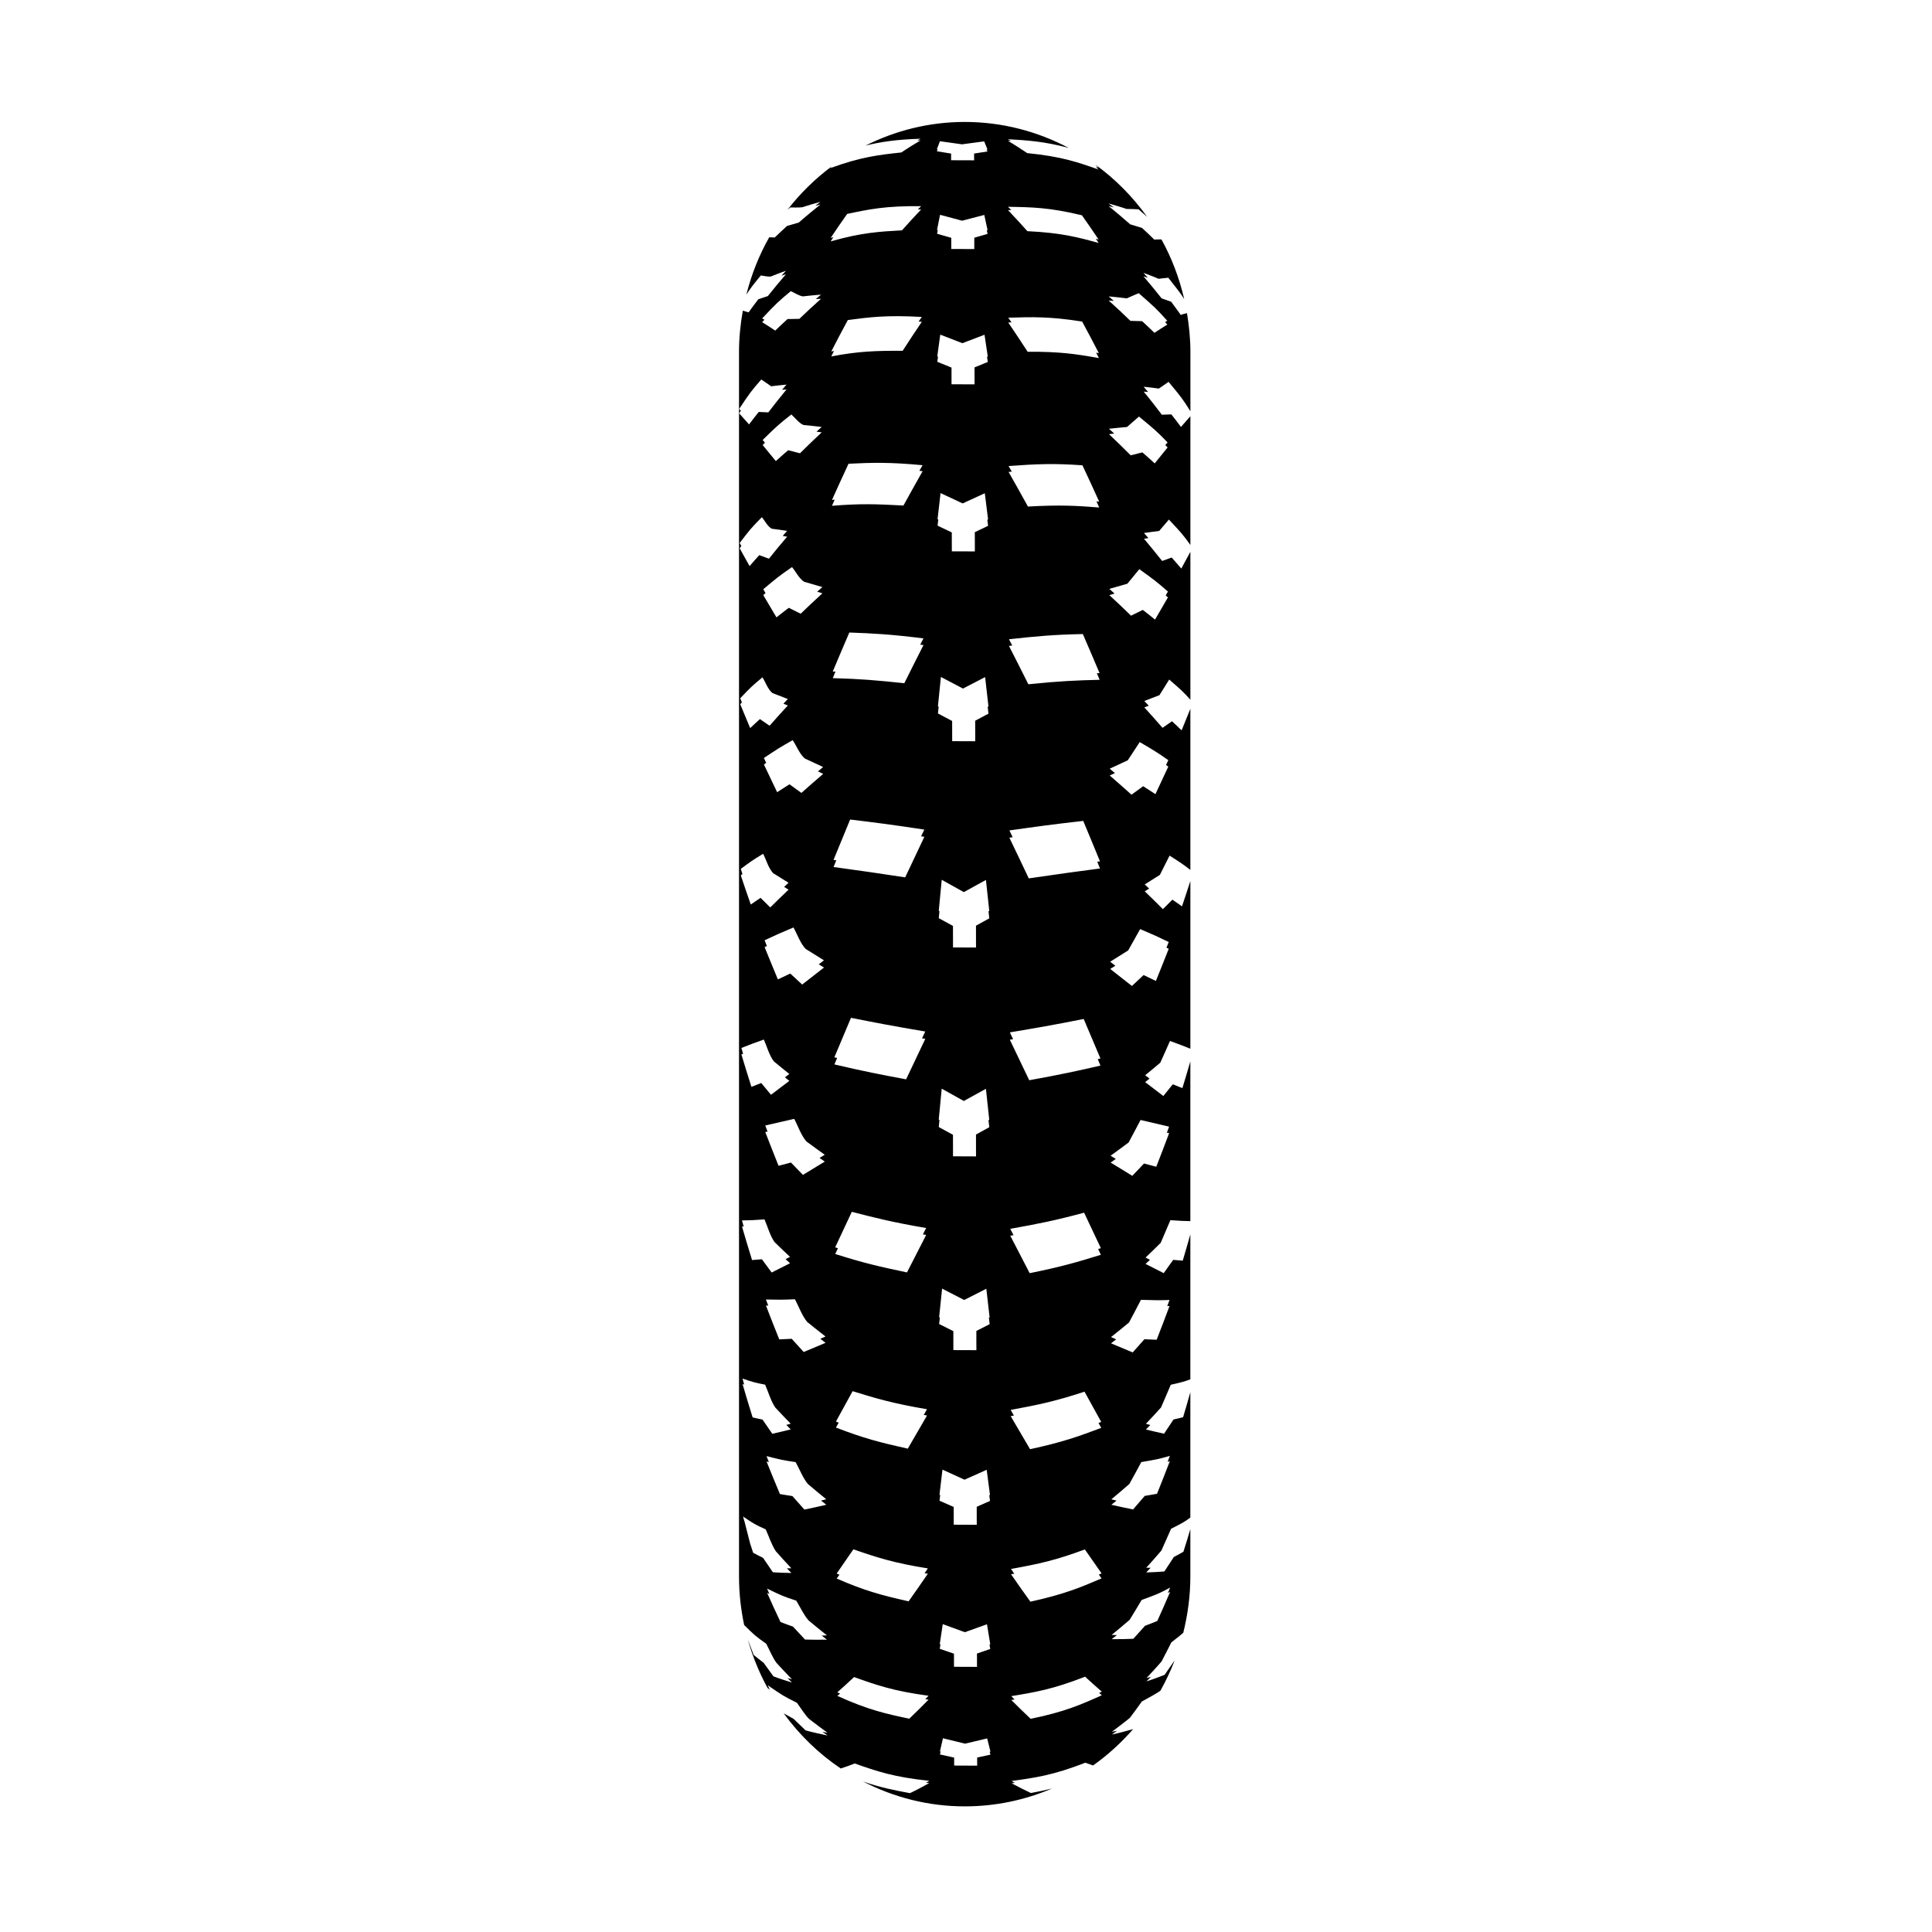 <svg xmlns="http://www.w3.org/2000/svg" version="1.1" x="0px" y="0px" viewBox="0 0 100 100" enable-background="new 0 0 100 100" xml:space="preserve" aria-hidden="true" width="100px" height="100px"><defs><linearGradient class="cerosgradient" data-cerosgradient="true" id="CerosGradient_id83946b2d1" gradientUnits="userSpaceOnUse" x1="50%" y1="100%" x2="50%" y2="0%"><stop offset="0%" stop-color="#d1d1d1"/><stop offset="100%" stop-color="#d1d1d1"/></linearGradient><linearGradient/></defs><path d="M57.551 89.778l0.266-0.193 -0.266 0.052c0.281-0.214 0.66-0.497 0.932-0.722 0.186-0.252 0.441-0.588 0.619-0.845 0.514-0.282 0.732-0.402 0.958-0.555 0.279-0.496 0.524-1.014 0.732-1.551 -0.006 0.005-0.014 0.012-0.021 0.017l-0.492 0.709c-0.275 0.109-0.65 0.248-0.936 0.337l0.225-0.234 -0.227 0.065c0.238-0.258 0.559-0.6 0.783-0.865 0.152-0.295 0.359-0.686 0.504-0.983 0.306-0.238 0.478-0.373 0.617-0.496 0.231-0.933 0.367-1.904 0.367-2.91v-2.457c-0.117 0.396-0.247 0.825-0.359 1.172 -0.148 0.081-0.342 0.195-0.494 0.27l-0.492 0.749c-0.279 0.022-0.656 0.046-0.938 0.051l0.227-0.242 -0.227-0.001c0.236-0.265 0.557-0.616 0.783-0.888 0.15-0.339 0.357-0.788 0.502-1.129 0.588-0.298 0.688-0.35 0.998-0.58v-6.489c-0.122 0.434-0.259 0.912-0.375 1.295 -0.148 0.035-0.344 0.087-0.496 0.117l-0.49 0.736c-0.281-0.062-0.658-0.147-0.938-0.218l0.227-0.233 -0.229-0.061c0.238-0.253 0.557-0.587 0.783-0.845 0.152-0.353 0.357-0.821 0.504-1.176 0.543-0.123 0.688-0.159 1.014-0.281V63.89c-0.127 0.451-0.271 0.958-0.393 1.36 -0.148-0.012-0.348-0.025-0.496-0.039l-0.49 0.686c-0.283-0.143-0.658-0.332-0.939-0.476l0.227-0.212 -0.227-0.117c0.236-0.228 0.553-0.529 0.783-0.763 0.15-0.352 0.355-0.819 0.502-1.173 0.552 0.037 0.691 0.045 1.033 0.05v-8.268c-0.133 0.453-0.285 0.973-0.412 1.384 -0.148-0.061-0.348-0.141-0.496-0.199l-0.49 0.606c-0.281-0.217-0.656-0.506-0.941-0.719l0.227-0.183 -0.227-0.172c0.236-0.193 0.553-0.451 0.783-0.649 0.152-0.338 0.355-0.786 0.502-1.126 0.545 0.2 0.7 0.258 1.055 0.402v-8.681c-0.137 0.423-0.299 0.919-0.434 1.312 -0.148-0.104-0.344-0.246-0.496-0.347l-0.492 0.491c-0.277-0.278-0.652-0.649-0.939-0.922l0.227-0.142 -0.227-0.216c0.236-0.146 0.549-0.342 0.783-0.492 0.15-0.299 0.355-0.697 0.502-0.998 0.567 0.362 0.705 0.451 1.076 0.741v-8.341c-0.141 0.354-0.314 0.782-0.453 1.116 -0.148-0.142-0.344-0.333-0.498-0.471l-0.49 0.341c-0.277-0.32-0.652-0.744-0.941-1.057l0.227-0.09 -0.227-0.243c0.234-0.091 0.549-0.212 0.783-0.302 0.152-0.242 0.355-0.564 0.504-0.808 0.646 0.561 0.708 0.618 1.096 1.044v-7.655c-0.146 0.269-0.328 0.609-0.471 0.867 -0.15-0.171-0.344-0.404-0.498-0.572l-0.492 0.179c-0.277-0.348-0.65-0.809-0.939-1.148l0.227-0.036 -0.229-0.264c0.236-0.033 0.549-0.078 0.785-0.104 0.15-0.177 0.354-0.413 0.504-0.591 0.655 0.696 0.709 0.756 1.113 1.313v-6.663c-0.149 0.168-0.343 0.389-0.488 0.556 -0.148-0.195-0.34-0.459-0.496-0.649l-0.494 0.015c-0.275-0.362-0.646-0.842-0.939-1.194l0.227 0.018 -0.229-0.27c0.236 0.025 0.553 0.058 0.787 0.094 0.15-0.104 0.35-0.245 0.504-0.347 0.664 0.801 0.709 0.856 1.129 1.521v-3.077c0-0.684-0.069-1.35-0.178-2.002 -0.113 0.028-0.228 0.059-0.322 0.09 -0.15-0.204-0.342-0.481-0.498-0.681l-0.492-0.173c-0.275-0.348-0.648-0.807-0.941-1.143l0.227 0.077 -0.227-0.256c0.236 0.089 0.555 0.206 0.785 0.309 0.152-0.018 0.352-0.046 0.504-0.054 0.46 0.583 0.624 0.792 0.82 1.1 -0.253-1.094-0.648-2.13-1.176-3.084 -0.13-0.001-0.262 0-0.373 0.007 -0.189-0.182-0.438-0.428-0.637-0.604l-0.607-0.184c-0.33-0.29-0.775-0.671-1.123-0.946l0.268 0.07 -0.268-0.207c0.281 0.083 0.658 0.19 0.934 0.287 0.188 0.004 0.436 0.003 0.621 0.019 0.183 0.16 0.323 0.284 0.445 0.392 -0.746-1.045-1.652-1.961-2.687-2.711 0.056 0.055 0.118 0.114 0.167 0.164l-0.141-0.055 0.141 0.15c-1.061-0.376-1.896-0.673-3.688-0.85 -0.295-0.197-0.691-0.456-1-0.634l0.168 0.005 -0.17-0.091c1.028 0.06 1.876 0.112 3.149 0.452 -1.612-0.854-3.44-1.345-5.384-1.345 -1.844 0-3.581 0.447-5.131 1.222 0.752-0.182 1.565-0.315 2.845-0.353l-0.167 0.089 0.168-0.003c-0.304 0.18-0.704 0.426-0.993 0.624 -1.17 0.127-2.094 0.228-3.687 0.814l0.099-0.106c-0.869 0.645-1.646 1.405-2.311 2.265 0.048-0.04 0.093-0.079 0.149-0.125 0.187-0.005 0.439 0.012 0.624-0.013 0.28-0.087 0.652-0.206 0.938-0.279l-0.267 0.205 0.268-0.068c-0.342 0.274-0.794 0.644-1.12 0.933l-0.611 0.179c-0.19 0.178-0.451 0.411-0.634 0.595 -0.086-0.004-0.187-0.007-0.288-0.009 -0.521 0.919-0.919 1.916-1.184 2.968 0.23-0.355 0.367-0.528 0.75-0.993 0.153 0.017 0.357 0.074 0.51 0.058 0.235-0.094 0.549-0.22 0.791-0.301l-0.228 0.253 0.229-0.074c-0.289 0.335-0.668 0.786-0.939 1.131l-0.496 0.167c-0.15 0.203-0.358 0.469-0.5 0.677 -0.089-0.028-0.194-0.059-0.299-0.087 -0.123 0.691-0.197 1.4-0.197 2.128v63.392c0 0.861 0.095 1.699 0.266 2.509 0.537 0.53 0.59 0.58 1.144 0.97 0.156 0.295 0.323 0.708 0.523 0.982 0.239 0.259 0.556 0.606 0.807 0.856l-0.231-0.062 0.232 0.232c-0.292-0.089-0.678-0.213-0.96-0.321l-0.509-0.704c-0.155-0.121-0.367-0.278-0.515-0.406 -0.092-0.239-0.199-0.521-0.303-0.801 0.277 0.992 0.678 1.929 1.184 2.797 -0.053-0.096-0.111-0.199-0.157-0.286l0.12 0.09 -0.121-0.233c0.766 0.527 0.812 0.559 1.515 0.91 0.19 0.253 0.405 0.615 0.636 0.841 0.283 0.216 0.659 0.506 0.953 0.712l-0.271-0.048 0.272 0.19c-0.344-0.071-0.802-0.172-1.139-0.265l-0.623-0.599c-0.153-0.085-0.342-0.187-0.511-0.283 0.815 1.117 1.811 2.088 2.955 2.854 0.24-0.078 0.509-0.172 0.722-0.259 1.125 0.396 2.014 0.707 3.858 0.897l-0.168 0.102 0.169 0.016c-0.295 0.163-0.692 0.375-1 0.521 -0.824-0.154-1.531-0.29-2.431-0.604 1.583 0.817 3.369 1.288 5.266 1.288 1.602 0 3.127-0.33 4.517-0.924 -0.325 0.081-0.682 0.158-1.093 0.233 -0.305-0.145-0.707-0.343-1-0.505l0.168-0.018 -0.168-0.1c1.199-0.164 2.148-0.294 3.82-0.946 0.119 0.044 0.258 0.095 0.397 0.143 0.765-0.54 1.458-1.175 2.075-1.881C58.317 89.595 57.884 89.709 57.551 89.778zM42.769 77.886c-0.339 0.079-0.792 0.182-1.134 0.249l-0.621-0.699c-0.194-0.031-0.453-0.067-0.646-0.104 -0.211-0.506-0.491-1.18-0.692-1.688l0.12 0.035 -0.121-0.311c0.685 0.176 0.808 0.207 1.507 0.311 0.19 0.34 0.377 0.828 0.635 1.134 0.283 0.238 0.659 0.558 0.95 0.788l-0.27 0.069L42.769 77.886zM42.731 69.505c-0.338 0.144-0.791 0.335-1.132 0.474l-0.62-0.683c-0.193 0.01-0.451 0.025-0.644 0.03 -0.211-0.524-0.489-1.225-0.69-1.752l0.119 0.005 -0.12-0.317c0.684 0.014 0.807 0.016 1.503-0.012 0.189 0.352 0.368 0.86 0.634 1.174 0.283 0.228 0.66 0.532 0.949 0.754l-0.27 0.118L42.731 69.505zM42.691 60.124c-0.339 0.206-0.792 0.48-1.131 0.687l-0.619-0.638c-0.193 0.05-0.449 0.118-0.643 0.167 -0.209-0.522-0.487-1.221-0.688-1.745l0.118-0.025 -0.119-0.315c0.701-0.158 0.827-0.187 1.499-0.343 0.189 0.351 0.359 0.862 0.633 1.17 0.283 0.207 0.66 0.484 0.948 0.688l-0.269 0.164L42.691 60.124zM42.649 50.08c-0.34 0.263-0.792 0.613-1.128 0.88l-0.617-0.57c-0.192 0.091-0.45 0.21-0.641 0.303 -0.208-0.501-0.485-1.169-0.687-1.672l0.118-0.055 -0.119-0.298c0.69-0.321 0.796-0.37 1.495-0.662 0.19 0.333 0.354 0.827 0.632 1.11 0.284 0.178 0.661 0.415 0.946 0.591l-0.268 0.206L42.649 50.08zM42.608 40.055c-0.341 0.293-0.793 0.687-1.127 0.986l-0.616-0.445c-0.192 0.122-0.45 0.282-0.64 0.408 -0.207-0.431-0.481-1.004-0.685-1.436l0.118-0.081 -0.119-0.253c0.69-0.459 0.796-0.53 1.492-0.925 0.189 0.286 0.357 0.724 0.63 0.953 0.284 0.131 0.661 0.306 0.944 0.438l-0.268 0.228L42.608 40.055zM42.568 30.71c-0.342 0.313-0.794 0.733-1.125 1.056l-0.615-0.306c-0.192 0.148-0.451 0.343-0.638 0.495 -0.206-0.346-0.479-0.807-0.683-1.153l0.117-0.103L39.507 30.5c0.688-0.579 0.794-0.668 1.488-1.148 0.188 0.228 0.368 0.594 0.629 0.761 0.283 0.082 0.661 0.188 0.942 0.274l-0.268 0.24L42.568 30.71zM42.531 22.379c-0.343 0.32-0.794 0.751-1.124 1.082l-0.613-0.157c-0.191 0.168-0.451 0.389-0.637 0.562 -0.203-0.25-0.475-0.583-0.681-0.831l0.117-0.12 -0.118-0.142c0.748-0.73 0.793-0.774 1.485-1.321 0.188 0.164 0.388 0.444 0.628 0.546 0.283 0.028 0.66 0.064 0.941 0.101l-0.268 0.244L42.531 22.379zM40.93 15.07c0.188 0.08 0.42 0.238 0.626 0.271 0.281-0.03 0.656-0.073 0.939-0.091l-0.268 0.23 0.269-0.015c-0.342 0.306-0.794 0.72-1.122 1.039l-0.612 0.01c-0.19 0.179-0.451 0.413-0.635 0.597 -0.201-0.133-0.47-0.309-0.678-0.434l0.117-0.13 -0.118-0.065C40.194 15.695 40.239 15.648 40.93 15.07zM38.26 21.165c0.557-0.836 0.59-0.886 1.145-1.524 0.154 0.105 0.361 0.244 0.512 0.353 0.237-0.029 0.553-0.068 0.792-0.087l-0.228 0.268 0.229-0.016c-0.289 0.352-0.669 0.823-0.941 1.185l-0.498-0.021c-0.151 0.193-0.358 0.447-0.501 0.645 -0.152-0.173-0.354-0.403-0.51-0.573l0.085-0.137L38.26 21.165zM38.285 28.105c0.559-0.729 0.593-0.771 1.149-1.336 0.154 0.18 0.293 0.481 0.513 0.598 0.239 0.031 0.557 0.073 0.795 0.111l-0.228 0.261 0.229 0.039c-0.289 0.338-0.669 0.792-0.943 1.14l-0.5-0.184c-0.151 0.171-0.358 0.393-0.502 0.567 -0.155-0.276-0.361-0.644-0.513-0.921l0.086-0.118L38.285 28.105zM38.313 36.142c0.561-0.585 0.595-0.621 1.153-1.084 0.154 0.244 0.278 0.626 0.515 0.813 0.239 0.093 0.558 0.215 0.797 0.31l-0.228 0.242 0.229 0.092c-0.288 0.312-0.668 0.729-0.945 1.049l-0.501-0.344c-0.151 0.141-0.358 0.323-0.504 0.466 -0.157-0.369-0.364-0.863-0.515-1.234l0.086-0.095L38.313 36.142zM38.343 44.974c0.517-0.383 0.596-0.442 1.157-0.784 0.155 0.301 0.276 0.748 0.517 1.004 0.239 0.149 0.558 0.35 0.798 0.497l-0.229 0.215 0.23 0.143c-0.287 0.273-0.668 0.64-0.948 0.919l-0.502-0.495c-0.152 0.104-0.357 0.238-0.506 0.345 -0.158-0.452-0.367-1.056-0.517-1.51l0.086-0.066L38.343 44.974zM38.374 54.242c0.527-0.207 0.595-0.233 1.162-0.435 0.155 0.339 0.281 0.828 0.519 1.129 0.239 0.197 0.557 0.461 0.8 0.653l-0.23 0.172 0.231 0.185c-0.286 0.214-0.667 0.501-0.95 0.719l-0.504-0.609c-0.152 0.061-0.356 0.139-0.508 0.199 -0.16-0.503-0.37-1.173-0.519-1.677l0.087-0.034L38.374 54.242zM38.403 63.17c0.515-0.011 0.607-0.014 1.167-0.055 0.155 0.353 0.291 0.854 0.52 1.175 0.239 0.23 0.556 0.539 0.802 0.765l-0.23 0.118 0.231 0.213c-0.285 0.145-0.666 0.336-0.952 0.479l-0.505-0.686c-0.153 0.012-0.356 0.031-0.51 0.041 -0.16-0.52-0.372-1.214-0.521-1.736l0.088 0.001L38.403 63.17zM38.432 71.354c0.526 0.179 0.607 0.205 1.171 0.316 0.155 0.354 0.299 0.851 0.521 1.178 0.238 0.255 0.556 0.595 0.804 0.843l-0.23 0.062 0.231 0.232c-0.285 0.071-0.667 0.164-0.955 0.227l-0.507-0.735c-0.153-0.034-0.36-0.073-0.511-0.112 -0.161-0.519-0.374-1.21-0.523-1.73l0.087 0.034L38.432 71.354zM39.496 80.634c-0.154-0.079-0.364-0.178-0.513-0.263 -0.048-0.146-0.101-0.308-0.155-0.474l-0.281-1.101 -0.089-0.302c0.575 0.386 0.609 0.409 1.175 0.666 0.156 0.339 0.31 0.814 0.522 1.13 0.239 0.267 0.556 0.624 0.806 0.883l-0.231 0.004 0.232 0.24c-0.288-0.004-0.671-0.015-0.958-0.037L39.496 80.634zM41.667 84.863l-0.622-0.67c-0.195-0.071-0.457-0.16-0.647-0.239 -0.213-0.452-0.494-1.055-0.693-1.511l0.12 0.063 -0.121-0.281c0.764 0.37 0.81 0.393 1.51 0.624 0.19 0.307 0.39 0.747 0.636 1.022 0.283 0.235 0.659 0.55 0.952 0.776l-0.271 0.011 0.271 0.21C42.463 84.874 42.008 84.876 41.667 84.863zM42.993 12.318c0.252-0.376 0.591-0.876 0.857-1.245 1.113-0.237 1.992-0.424 3.827-0.401l-0.167 0.167 0.168 0.003c-0.303 0.32-0.703 0.75-0.992 1.08 -1.171 0.065-2.095 0.117-3.691 0.573l0.14-0.22L42.993 12.318zM43.026 18.193c0.252-0.49 0.592-1.142 0.857-1.627 1.114-0.148 1.994-0.265 3.83-0.161l-0.167 0.24 0.168 0.01c-0.302 0.448-0.702 1.047-0.992 1.502 -1.425-0.004-2.254 0.022-3.695 0.29l0.14-0.281L43.026 18.193zM43.063 25.876c0.254-0.563 0.595-1.313 0.857-1.873 1.243-0.06 2.121-0.085 3.833 0.076l-0.167 0.29 0.169 0.018c-0.301 0.532-0.7 1.243-0.993 1.779 -1.425-0.078-2.255-0.104-3.699 0.014l0.14-0.316L43.063 25.876zM43.103 34.759c0.255-0.606 0.596-1.415 0.858-2.02 1.244 0.046 2.123 0.089 3.837 0.304l-0.167 0.324 0.169 0.021c-0.301 0.592-0.699 1.381-0.993 1.975 -1.426-0.149-2.256-0.224-3.703-0.263l0.14-0.339L43.103 34.759zM43.144 44.508c0.255-0.627 0.598-1.463 0.859-2.089 1.248 0.15 2.128 0.261 3.84 0.52l-0.167 0.347 0.169 0.026c-0.3 0.629-0.698 1.469-0.993 2.1 -1.417-0.214-2.244-0.337-3.707-0.536l0.141-0.348L43.144 44.508zM43.187 54.725c0.257-0.613 0.601-1.432 0.86-2.043 1.244 0.247 2.124 0.419 3.844 0.709l-0.167 0.352 0.169 0.028c-0.299 0.629-0.696 1.467-0.993 2.095 -1.313-0.246-2.218-0.42-3.711-0.772l0.141-0.335L43.187 54.725zM43.229 64.562c0.258-0.552 0.603-1.287 0.861-1.839 1.248 0.325 2.129 0.544 3.847 0.84l-0.167 0.329 0.169 0.028c-0.298 0.582-0.695 1.358-0.994 1.94 -1.433-0.301-2.266-0.493-3.714-0.954l0.141-0.299L43.229 64.562zM43.268 73.58c0.26-0.471 0.605-1.101 0.863-1.573 1.249 0.388 2.132 0.644 3.851 0.935l-0.168 0.295 0.169 0.028c-0.297 0.516-0.695 1.203-0.996 1.717 -1.433-0.319-2.267-0.532-3.718-1.091l0.141-0.254L43.268 73.58zM43.306 81.446c0.262-0.375 0.608-0.875 0.865-1.253 1.251 0.433 2.134 0.715 3.854 0.987l-0.168 0.249 0.169 0.026c-0.296 0.431-0.693 1.004-0.997 1.43 -1.434-0.324-2.268-0.547-3.722-1.18l0.142-0.197L43.306 81.446zM47.065 88.96c-1.179-0.25-2.11-0.447-3.725-1.182l0.142-0.118 -0.143-0.065c0.264-0.234 0.613-0.549 0.867-0.791 1.124 0.402 2.012 0.721 3.856 0.968l-0.168 0.179 0.169 0.022C47.769 88.271 47.372 88.669 47.065 88.96zM51.205 47.533c-0.23 0.127-0.459 0.254-0.688 0.38v0.747l0.002 0.384c-0.398-0.002-0.795-0.003-1.192-0.005l0-0.383 -0.001-0.73c-0.245-0.133-0.49-0.267-0.735-0.401l0.035-0.365 -0.036-0.021c0.046-0.48 0.108-1.12 0.154-1.601 0.541 0.302 0.541 0.302 1.144 0.638 0.382-0.21 0.763-0.42 1.144-0.631 0.053 0.481 0.121 1.122 0.172 1.603l-0.039 0.021L51.205 47.533zM48.494 7.722c0.045-0.125 0.109-0.289 0.157-0.412 0.533 0.072 0.945 0.131 1.143 0.16 0.539-0.074 0.89-0.12 1.146-0.153 0.053 0.124 0.119 0.289 0.17 0.413L51.07 7.737l0.039 0.103c-0.23 0.036-0.459 0.072-0.689 0.108v0.228l0.001 0.122c-0.397-0.001-0.795-0.003-1.192-0.004l0-0.122V8.082 7.949c-0.335-0.055-0.548-0.088-0.735-0.119l0.036-0.103L48.494 7.722zM48.501 11.899c0.045-0.234 0.108-0.547 0.156-0.781 0.534 0.141 0.945 0.252 1.143 0.306 0.539-0.142 0.875-0.229 1.146-0.299 0.053 0.235 0.119 0.549 0.17 0.784l-0.039 0.011 0.039 0.187c-0.23 0.065-0.459 0.131-0.687 0.197v0.377 0.21c-0.396-0.001-0.794-0.003-1.191-0.004l-0.001-0.578c-0.245-0.07-0.49-0.141-0.734-0.211l0.036-0.187L48.501 11.899zM48.513 18.447c0.046-0.338 0.108-0.788 0.155-1.127 0.533 0.204 0.977 0.377 1.144 0.443 0.539-0.207 0.833-0.318 1.146-0.436 0.051 0.339 0.119 0.789 0.17 1.128l-0.039 0.016 0.039 0.265c-0.229 0.094-0.459 0.187-0.687 0.28l0.002 0.589v0.289c-0.397-0.002-0.795-0.003-1.192-0.004l-0.001-0.84v-0.024c-0.245-0.1-0.49-0.199-0.735-0.298l0.036-0.267L48.513 18.447zM48.528 26.875c0.046-0.405 0.108-0.947 0.155-1.353 0.195 0.09 0.833 0.39 1.144 0.535 0.225-0.104 0.769-0.355 1.146-0.528 0.051 0.406 0.119 0.948 0.17 1.354l-0.039 0.019 0.039 0.314c-0.229 0.109-0.457 0.22-0.687 0.33l0.002 0.656v0.339c-0.396-0.001-0.794-0.003-1.191-0.004L49.265 27.7v-0.142c-0.245-0.117-0.49-0.232-0.735-0.35l0.036-0.316L48.528 26.875zM48.547 36.556c0.046-0.455 0.108-1.062 0.154-1.517 0.381 0.199 0.763 0.4 1.144 0.601 0.382-0.198 0.762-0.396 1.145-0.594 0.051 0.456 0.119 1.063 0.172 1.519l-0.039 0.021 0.039 0.352c-0.229 0.123-0.459 0.245-0.687 0.367l0.002 0.687v0.375c-0.397-0.002-0.794-0.003-1.192-0.004l-0.002-1.045c-0.22-0.117-0.481-0.255-0.735-0.389l0.036-0.353L48.547 36.556zM48.589 57.95c0.046-0.48 0.108-1.121 0.154-1.601 0.541 0.302 0.541 0.302 1.144 0.638 0.382-0.21 0.763-0.421 1.144-0.631 0.053 0.48 0.121 1.122 0.172 1.603l-0.039 0.021 0.041 0.364c-0.23 0.127-0.459 0.254-0.688 0.38v0.747l0.002 0.384c-0.398-0.002-0.795-0.003-1.192-0.005l0-0.384 -0.001-0.729c-0.245-0.133-0.49-0.268-0.735-0.401l0.035-0.365L48.589 57.95zM48.609 68.176c0.046-0.443 0.108-1.034 0.154-1.478 0.381 0.197 0.762 0.394 1.143 0.59 0.383-0.194 0.763-0.389 1.146-0.583 0.051 0.443 0.119 1.035 0.17 1.479l-0.037 0.02 0.039 0.335c-0.203 0.104-0.479 0.245-0.688 0.35v0.646l0.002 0.35c-0.398-0.001-0.794-0.002-1.192-0.004L49.345 68.9c-0.245-0.123-0.49-0.246-0.735-0.369l0.036-0.337L48.609 68.176zM48.627 77.368c0.047-0.39 0.108-0.909 0.155-1.299 0.537 0.245 0.932 0.424 1.144 0.52 0.188-0.084 0.766-0.342 1.145-0.513 0.051 0.391 0.119 0.91 0.17 1.3l-0.037 0.018 0.039 0.293c-0.229 0.102-0.459 0.202-0.688 0.304v0.629l0.002 0.303c-0.398-0.002-0.795-0.003-1.192-0.005l0-0.303 -0.001-0.431V78c-0.246-0.107-0.491-0.214-0.735-0.322l0.036-0.294L48.627 77.368zM48.642 85.098c0.047-0.311 0.109-0.725 0.155-1.034 0.535 0.198 0.946 0.347 1.143 0.419 0.355-0.127 0.742-0.265 1.146-0.411 0.049 0.311 0.117 0.725 0.17 1.035l-0.039 0.014 0.039 0.229c-0.229 0.079-0.459 0.158-0.688 0.237v0.459l0.002 0.231c-0.398-0.002-0.795-0.003-1.192-0.005l0-0.23 -0.001-0.448c-0.245-0.083-0.49-0.167-0.735-0.251l0.036-0.232L48.642 85.098zM51.266 90.82c-0.229 0.051-0.459 0.101-0.688 0.15v0.275 0.145c-0.397-0.002-0.794-0.003-1.191-0.005l-0.001-0.412c-0.245-0.054-0.49-0.107-0.734-0.162l0.036-0.148 -0.037-0.009c0.048-0.204 0.11-0.478 0.156-0.682 0.356 0.089 0.741 0.183 1.143 0.28 0.536-0.126 0.875-0.207 1.146-0.272 0.049 0.205 0.117 0.479 0.17 0.683l-0.039 0.009L51.266 90.82zM52.174 10.704c1.201 0.018 2.15 0.032 3.826 0.439 0.264 0.374 0.613 0.875 0.865 1.256l-0.143-0.043 0.143 0.22c-1.061-0.292-1.898-0.524-3.688-0.611 -0.297-0.331-0.693-0.77-1.004-1.091l0.17-0.002L52.174 10.704zM52.188 16.444c1.199-0.038 2.148-0.068 3.824 0.2 0.264 0.489 0.613 1.144 0.865 1.637l-0.141-0.029 0.143 0.283c-1.182-0.212-2.02-0.339-3.688-0.328 -0.297-0.456-0.695-1.062-1.004-1.514l0.168-0.008L52.188 16.444zM52.203 24.122c1.461-0.106 2.314-0.145 3.824-0.038 0.264 0.563 0.613 1.314 0.867 1.881l-0.141-0.015 0.141 0.318c-1.18-0.093-2.018-0.143-3.688-0.049 -0.297-0.539-0.695-1.256-1.002-1.791l0.168-0.016L52.203 24.122zM52.225 33.088c1.459-0.16 2.312-0.239 3.822-0.269 0.264 0.606 0.611 1.415 0.867 2.024l-0.141 0.002 0.143 0.341c-1.182 0.03-2.021 0.061-3.688 0.232 -0.299-0.597-0.699-1.391-1.004-1.984l0.168-0.021L52.225 33.088zM52.246 42.983c1.457-0.207 2.309-0.323 3.822-0.493 0.262 0.628 0.611 1.465 0.867 2.094l-0.141 0.018 0.141 0.35c-1.191 0.157-2.033 0.271-3.686 0.513 -0.299-0.633-0.699-1.476-1.004-2.106l0.17-0.024L52.246 42.983zM52.27 53.436c1.34-0.225 2.266-0.384 3.822-0.694 0.26 0.613 0.607 1.431 0.867 2.045l-0.141 0.033 0.141 0.335c-1.176 0.27-2.01 0.455-3.686 0.758 -0.301-0.629-0.701-1.468-1.004-2.097l0.168-0.028L52.27 53.436zM52.291 63.604c1.461-0.262 2.316-0.43 3.822-0.836 0.26 0.551 0.607 1.285 0.867 1.836l-0.141 0.045 0.141 0.299c-1.178 0.366-2.014 0.613-3.684 0.951 -0.303-0.581-0.705-1.356-1.004-1.938l0.168-0.028L52.291 63.604zM52.312 72.977c1.461-0.269 2.314-0.449 3.822-0.944 0.258 0.471 0.604 1.098 0.865 1.566l-0.141 0.056L57 73.906c-1.178 0.446-2.014 0.744-3.684 1.104 -0.303-0.514-0.705-1.198-1.004-1.712l0.168-0.029L52.312 72.977zM52.33 81.209c1.461-0.265 2.314-0.45 3.822-1.011 0.258 0.373 0.602 0.87 0.865 1.24l-0.141 0.064 0.141 0.195c-1.059 0.454-1.895 0.813-3.684 1.206 -0.305-0.424-0.707-0.992-1.002-1.421l0.168-0.027L52.33 81.209zM57.031 87.745c-1.059 0.477-1.895 0.853-3.684 1.221 -0.305-0.289-0.709-0.677-1.002-0.976l0.17-0.022 -0.17-0.177c1.199-0.195 2.148-0.351 3.82-1.006 0.256 0.235 0.6 0.549 0.865 0.776l-0.141 0.067L57.031 87.745zM57.387 15.342c0.279 0.027 0.654 0.062 0.934 0.101 0.186-0.081 0.43-0.193 0.619-0.268 0.844 0.739 0.895 0.783 1.48 1.43l-0.115 0.065 0.115 0.131c-0.203 0.125-0.471 0.294-0.666 0.427 -0.191-0.181-0.439-0.428-0.637-0.604l-0.607-0.016c-0.33-0.32-0.777-0.744-1.123-1.052l0.266 0.019L57.387 15.342zM57.4 22.193c0.279-0.029 0.654-0.07 0.934-0.092 0.186-0.162 0.432-0.38 0.619-0.54 0.844 0.697 0.895 0.738 1.48 1.338l-0.115 0.14 0.117 0.121c-0.201 0.247-0.469 0.577-0.668 0.826 -0.189-0.172-0.439-0.403-0.637-0.57l-0.605 0.151c-0.332-0.332-0.779-0.771-1.123-1.094l0.268-0.033L57.4 22.193zM57.42 30.479c0.279-0.08 0.652-0.188 0.932-0.265 0.188-0.227 0.434-0.528 0.619-0.755 0.758 0.548 0.895 0.646 1.48 1.161l-0.115 0.199 0.115 0.104c-0.199 0.344-0.465 0.803-0.666 1.146 -0.189-0.15-0.439-0.354-0.635-0.501l-0.607 0.3c-0.332-0.323-0.779-0.751-1.123-1.065l0.268-0.08L57.42 30.479zM57.439 39.786c0.281-0.129 0.652-0.302 0.934-0.432 0.186-0.283 0.434-0.66 0.619-0.945 0.756 0.447 0.895 0.527 1.479 0.936l-0.117 0.251 0.117 0.082c-0.197 0.428-0.463 1-0.666 1.427 -0.189-0.123-0.441-0.29-0.635-0.411l-0.605 0.439c-0.334-0.301-0.783-0.699-1.125-0.993l0.268-0.125L57.439 39.786zM57.463 49.779c0.279-0.175 0.654-0.408 0.932-0.586 0.186-0.331 0.436-0.771 0.619-1.104 0.758 0.326 0.895 0.386 1.479 0.668l-0.117 0.296 0.117 0.056c-0.197 0.501-0.461 1.167-0.664 1.665 -0.191-0.091-0.445-0.215-0.637-0.305l-0.605 0.565c-0.336-0.266-0.783-0.619-1.123-0.882l0.268-0.166L57.463 49.779zM57.484 59.82c0.281-0.204 0.656-0.475 0.932-0.684 0.186-0.35 0.438-0.814 0.619-1.166 0.865 0.203 0.865 0.203 1.477 0.344l-0.115 0.313 0.117 0.025c-0.197 0.522-0.459 1.219-0.666 1.739 -0.189-0.051-0.443-0.117-0.635-0.168l-0.605 0.637c-0.336-0.205-0.785-0.479-1.121-0.685l0.266-0.191L57.484 59.82zM57.506 69.207c0.281-0.225 0.656-0.523 0.932-0.755 0.186-0.352 0.438-0.819 0.617-1.173 0.771 0.023 0.891 0.027 1.479 0.008l-0.117 0.317 0.117-0.006c-0.195 0.525-0.459 1.225-0.666 1.747 -0.189-0.008-0.443-0.017-0.633-0.027l-0.607 0.683c-0.336-0.139-0.785-0.326-1.121-0.47l0.266-0.207L57.506 69.207zM57.523 77.604c0.281-0.235 0.658-0.549 0.932-0.793 0.188-0.339 0.438-0.792 0.619-1.134 0.771-0.132 0.889-0.151 1.477-0.321l-0.115 0.309 0.115-0.036c-0.195 0.508-0.459 1.184-0.664 1.688 -0.191 0.033-0.443 0.083-0.635 0.11l-0.605 0.701c-0.338-0.068-0.787-0.162-1.123-0.241l0.268-0.216L57.523 77.604zM57.539 84.622c0.283-0.232 0.66-0.541 0.932-0.781 0.188-0.308 0.439-0.716 0.619-1.026 0.84-0.309 0.891-0.327 1.475-0.641l-0.115 0.28 0.117-0.065c-0.195 0.456-0.457 1.062-0.666 1.512 -0.189 0.075-0.439 0.182-0.635 0.249l-0.605 0.673c-0.336 0.014-0.783 0.024-1.121 0.02l0.268-0.211L57.539 84.622z"/></svg>